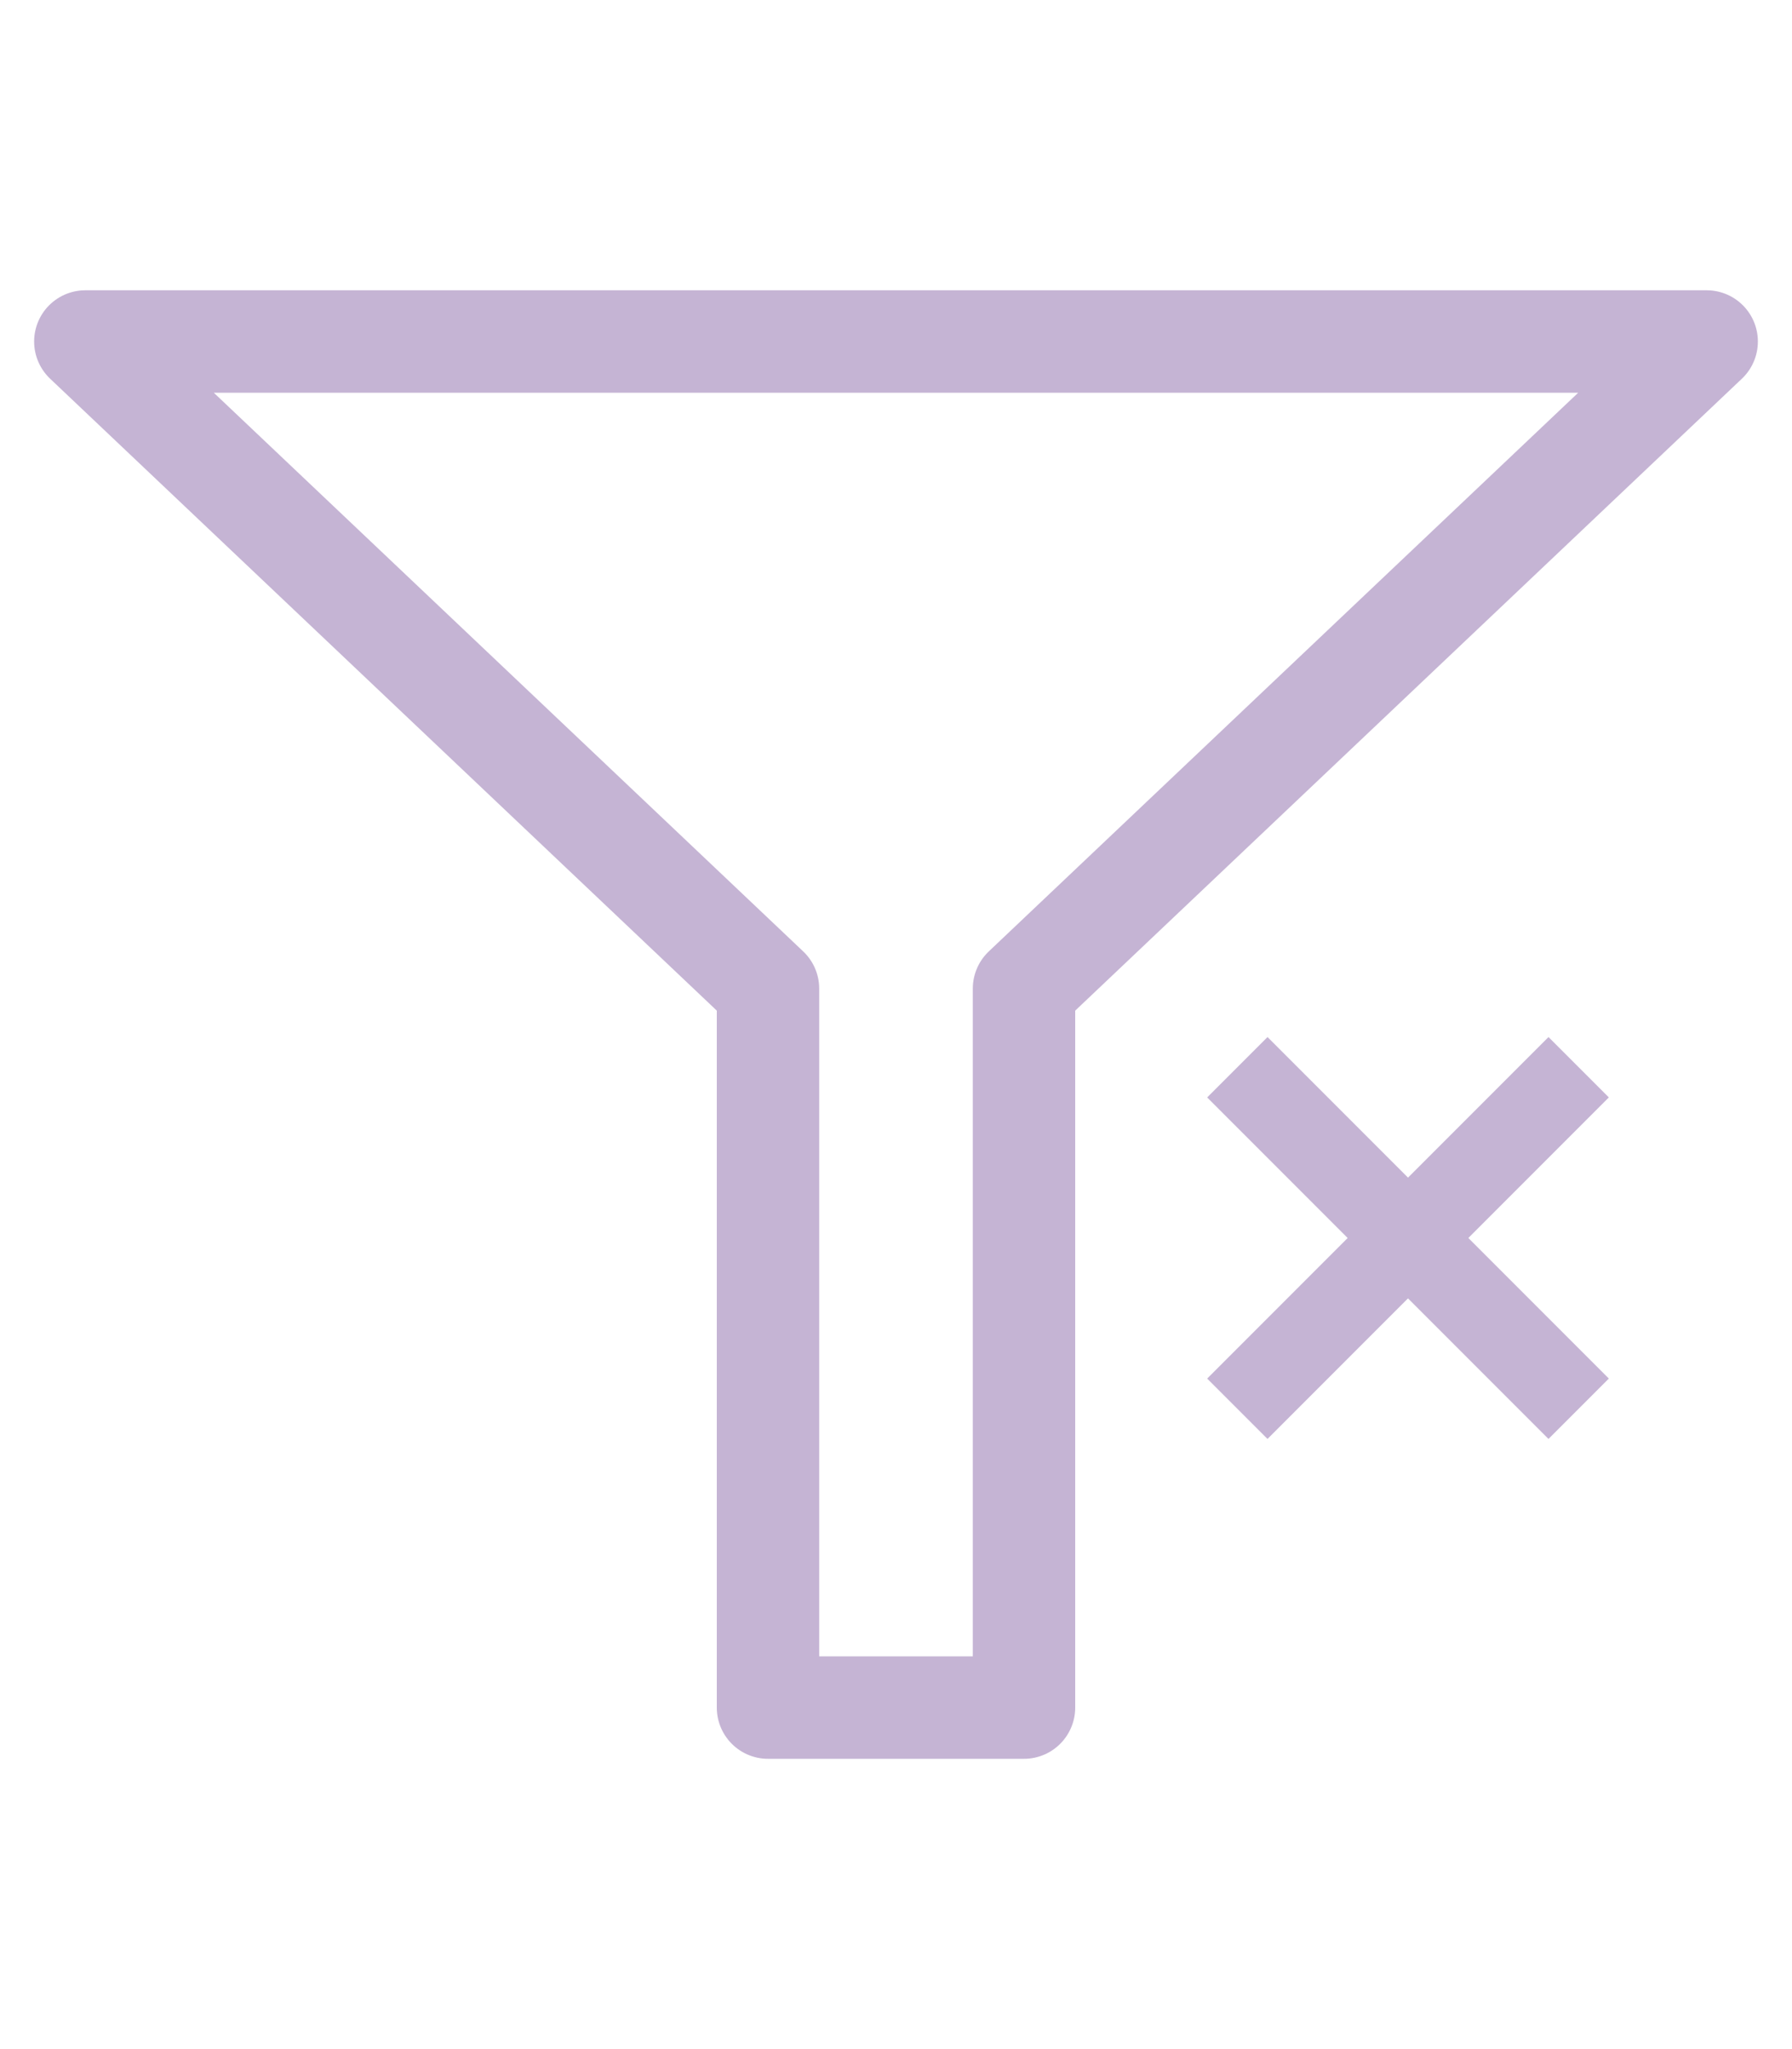 <?xml version="1.0" encoding="UTF-8"?>
<svg width="21px" height="24px" viewBox="0 0 21 24" version="1.1" xmlns="http://www.w3.org/2000/svg" xmlns:xlink="http://www.w3.org/1999/xlink">
    <!-- Generator: Sketch 47.1 (45422) - http://www.bohemiancoding.com/sketch -->
    <title>icon/funnel-hover</title>
    <desc>Created with Sketch.</desc>
    <defs></defs>
    <g id="-" stroke="none" stroke-width="1" fill="none" fill-rule="evenodd">
        <g id="icon/funnel-hover" stroke="#C5B4D4">
            <path d="M9,11.579 L1,4 L20,4 L12,11.579 L12,20 L9,20 L9,11.579 Z" id="Combined-Shape" stroke-width="1.2" stroke-linejoin="round"></path>
            <g id="Group" transform="translate(14, 12)">
                <path d="M0.5,0.5 L4.5,4.5" id="Line"></path>
                <path d="M0.5,4.5 L4.5,0.5" id="Line"></path>
            </g>
        </g>
    </g>
</svg>